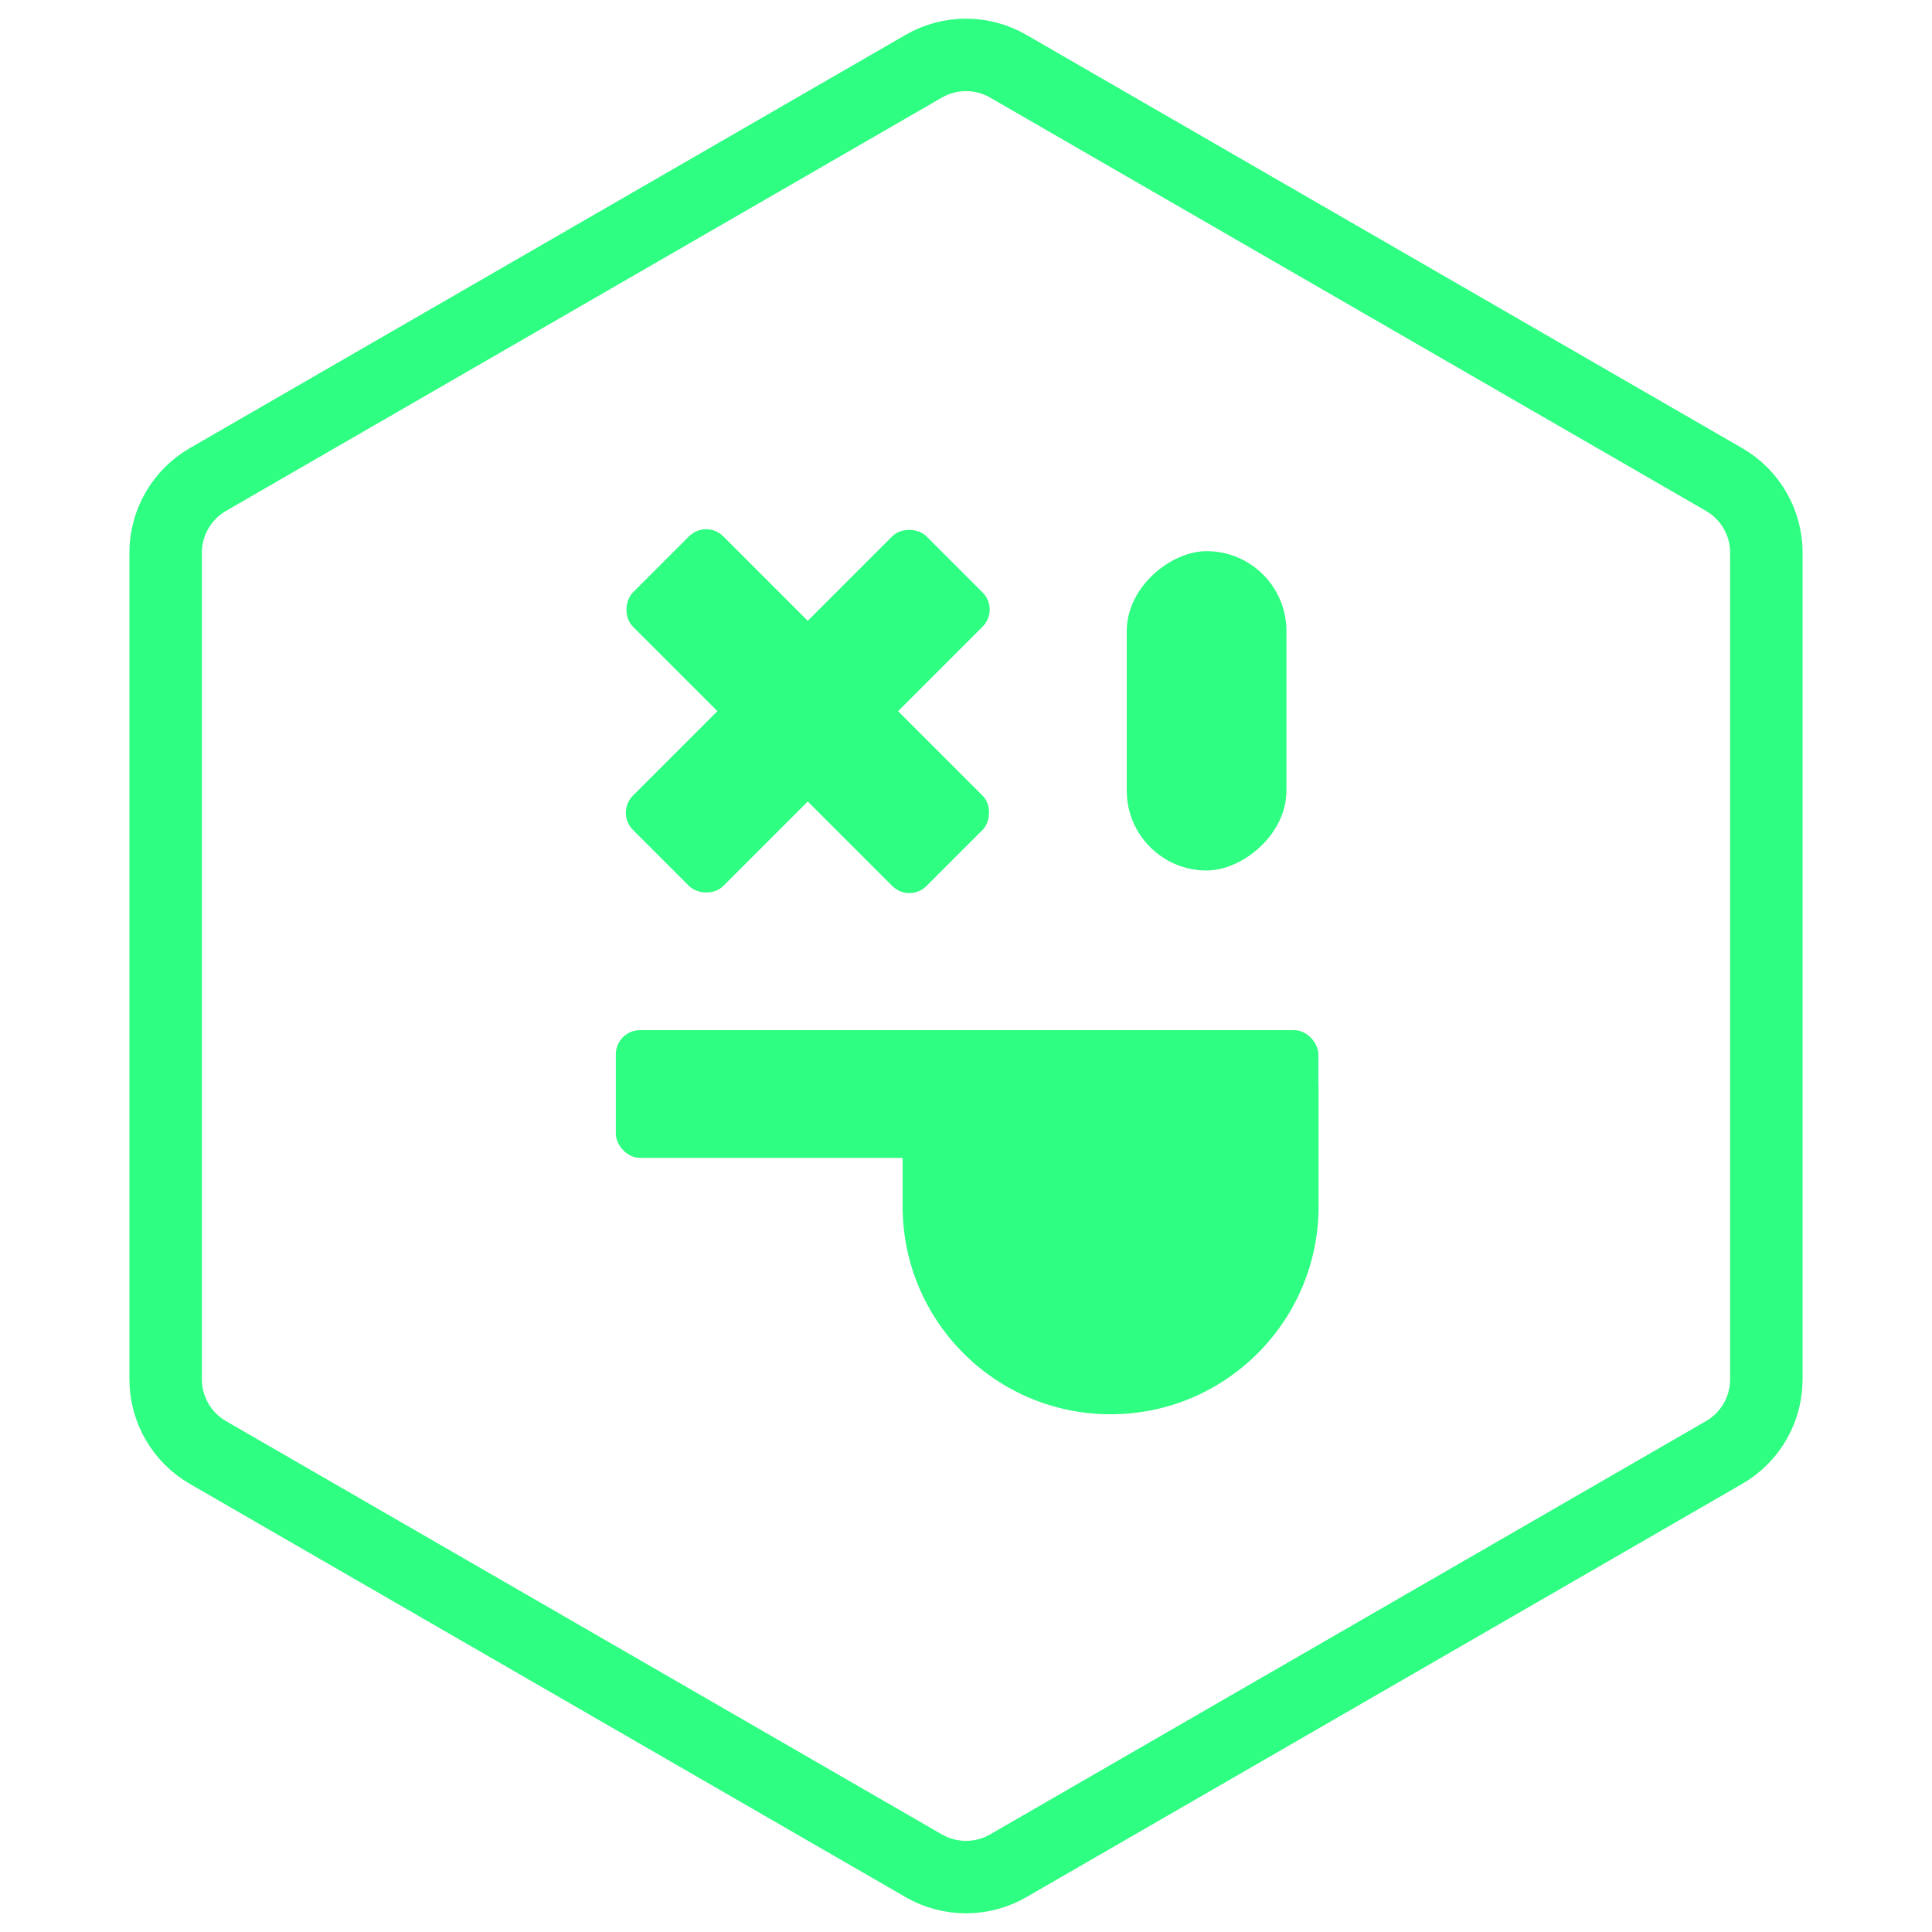 <svg width="800" height="800" viewBox="0 0 800 800" fill="none" xmlns="http://www.w3.org/2000/svg">
<path d="M382.5 27.424C393.329 21.172 406.671 21.172 417.5 27.424L713.91 198.557C724.739 204.809 731.41 216.363 731.41 228.868V571.132C731.41 583.637 724.739 595.191 713.91 601.443L417.5 772.576C406.671 778.828 393.329 778.828 382.5 772.576L86.09 601.443C75.261 595.191 68.59 583.637 68.59 571.133V228.868C68.59 216.363 75.261 204.809 86.09 198.557L382.5 27.424Z" stroke="#2EFE81" stroke-width="30"/>
<rect x="532.681" y="228.223" width="132.229" height="66.115" rx="33.057" transform="rotate(90 532.681 228.223)" fill="#2EFE81"/>
<rect x="292.4" y="215" width="171.898" height="52.892" rx="10" transform="rotate(45 292.4 215)" fill="#2EFE81"/>
<rect x="255" y="336.55" width="171.898" height="52.892" rx="10" transform="rotate(-45 255 336.55)" fill="#2EFE81"/>
<rect x="255" y="426.567" width="290.904" height="52.892" rx="10" fill="#2EFE81"/>
<path d="M373.754 453.3C373.754 450.295 373.754 448.792 374.074 447.557C374.986 444.044 377.73 441.3 381.243 440.388C382.478 440.068 383.981 440.068 386.986 440.068H532.768C535.773 440.068 537.276 440.068 538.511 440.388C542.024 441.3 544.768 444.044 545.68 447.557C546 448.792 546 450.295 546 453.3V499.493C546 547.057 507.441 585.616 459.877 585.616C412.313 585.616 373.754 547.057 373.754 499.493L373.754 453.3Z" fill="#2EFE81"/>
</svg>
